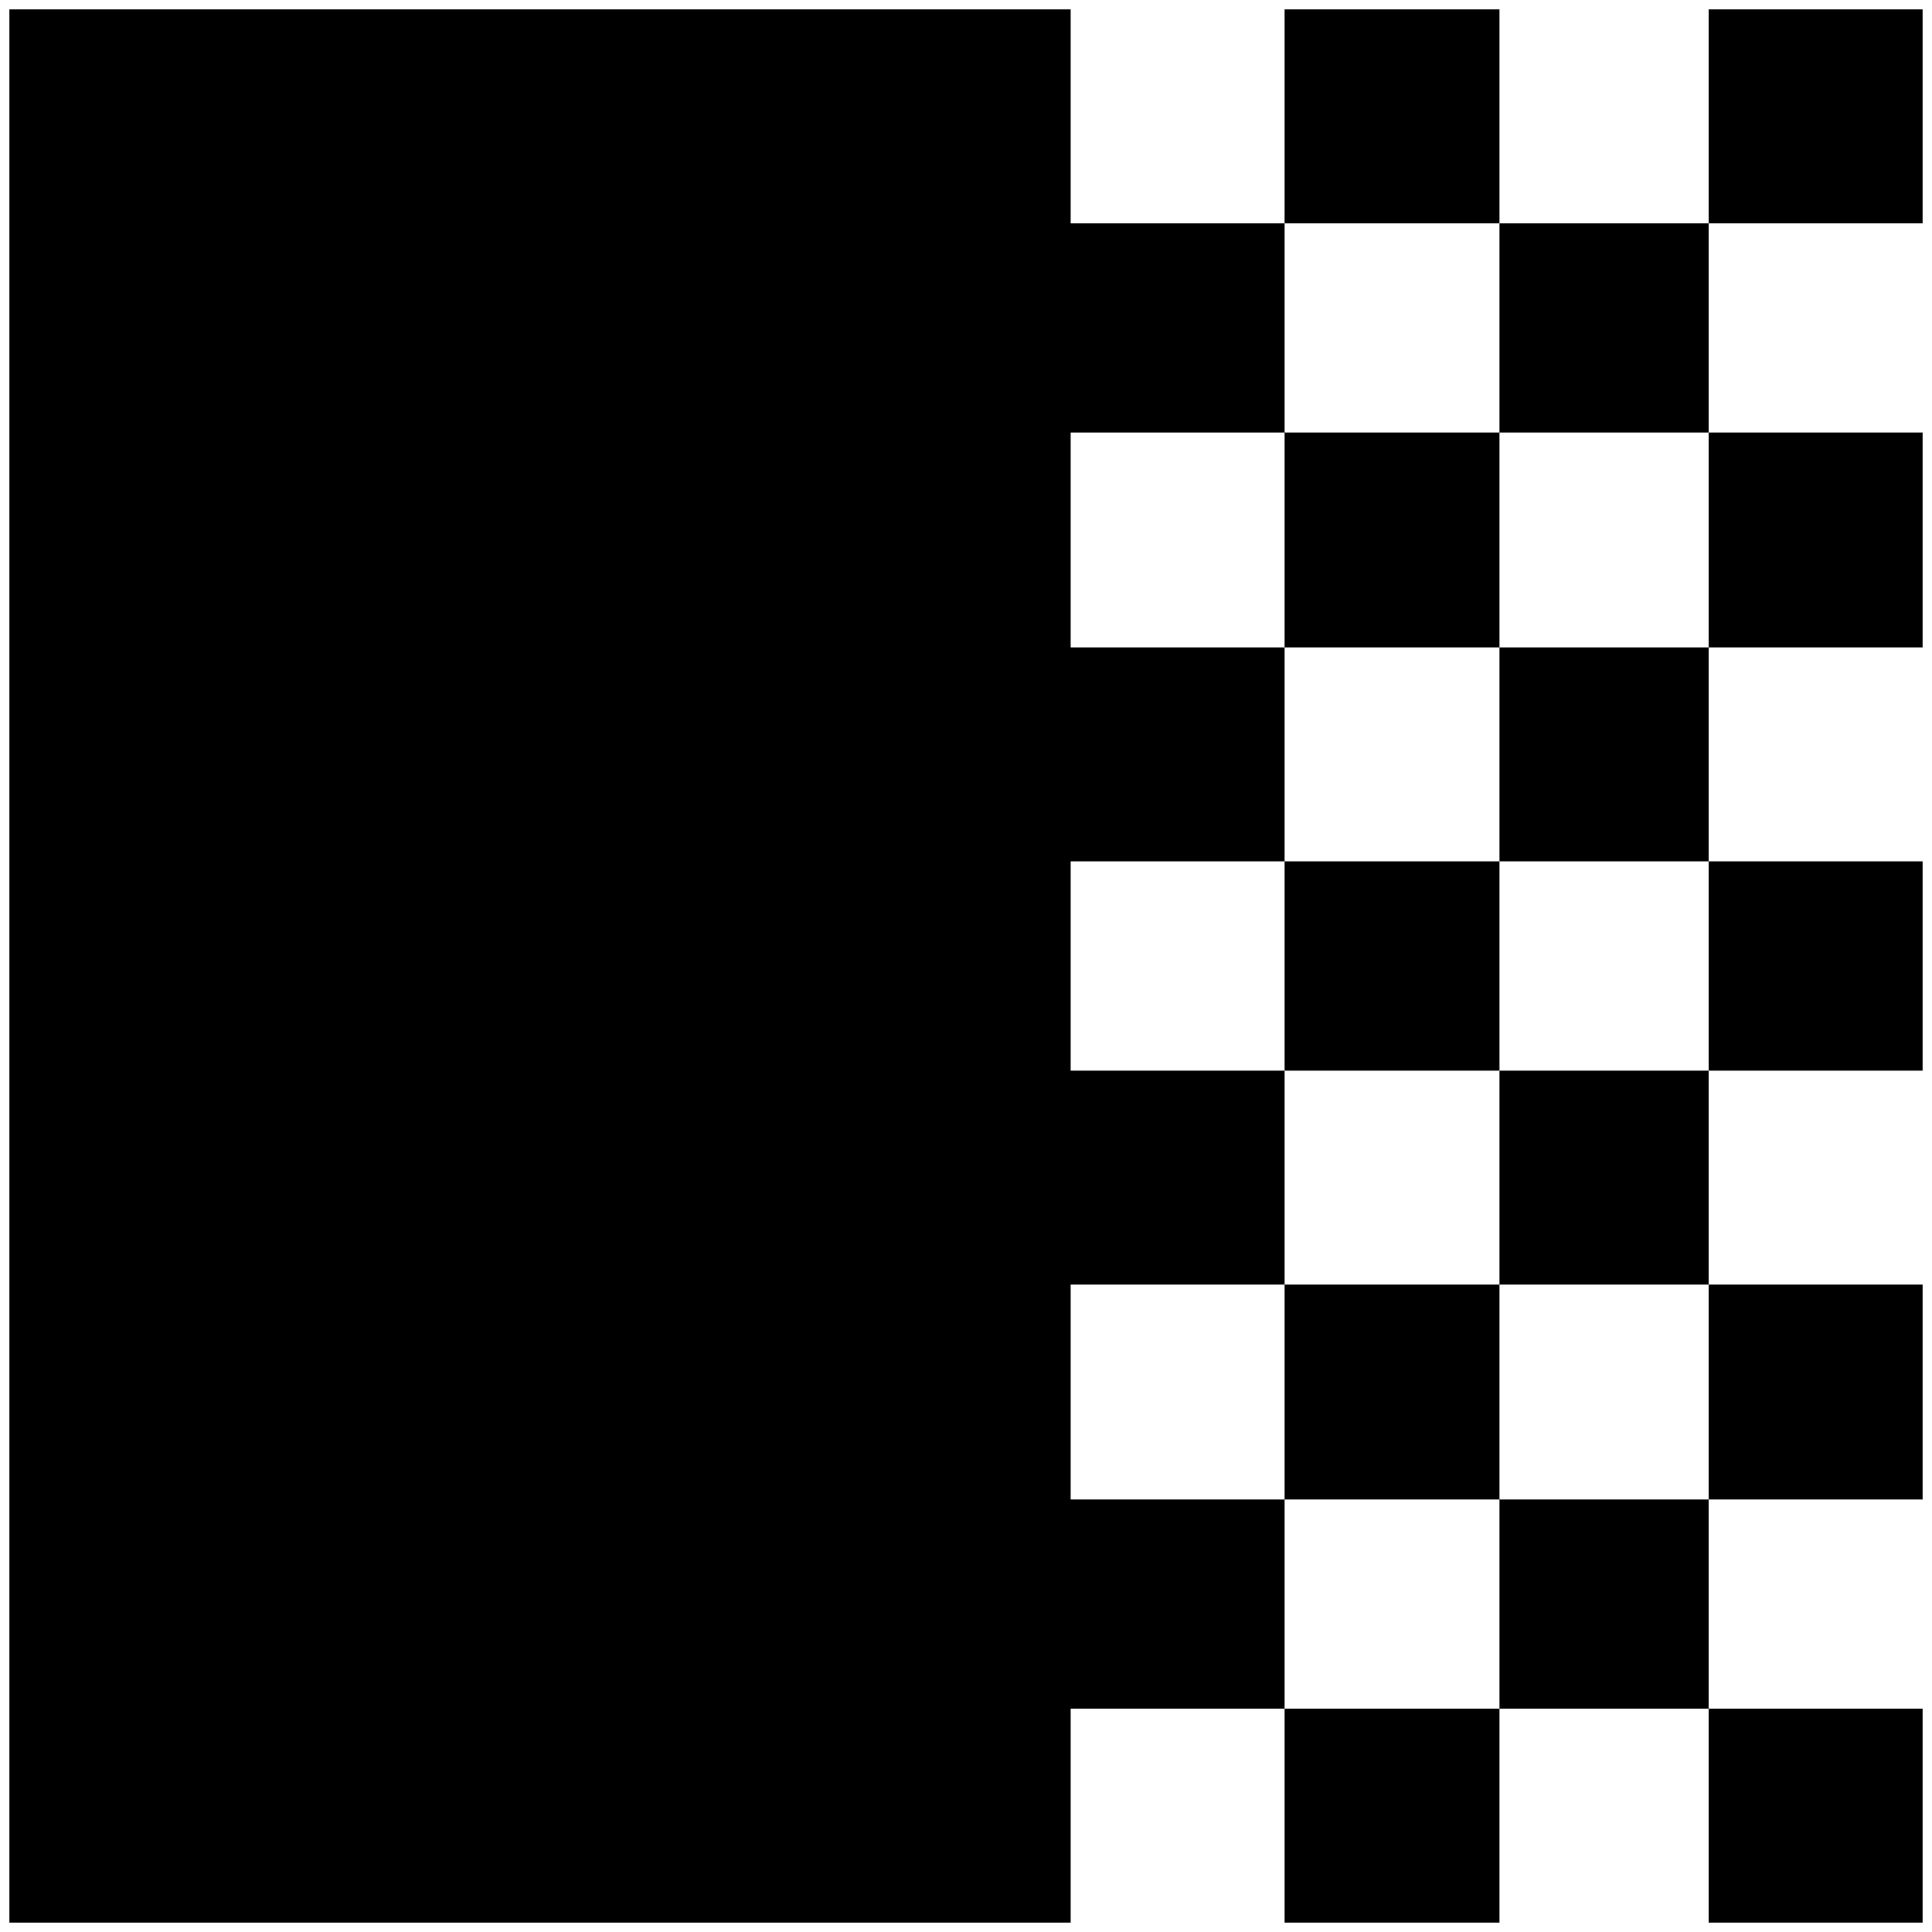 <?xml version="1.0" standalone="no"?>
<!DOCTYPE svg PUBLIC "-//W3C//DTD SVG 1.1//EN" "http://www.w3.org/Graphics/SVG/1.1/DTD/svg11.dtd" >
<svg xmlns="http://www.w3.org/2000/svg" xmlns:xlink="http://www.w3.org/1999/xlink" version="1.1" width="2048" height="2048" viewBox="-10 0 2068 2048">
   <path fill="currentColor"
d="M1819 1136v-224h229v224h-229zM2048 683v-230h-229v230h229zM2048 0h-229v229h229v-229zM1595 1365h224v-229h-224v229zM2048 1595v-230h-229v230h229zM1136 1595v-230h229v-229h-229v-224h229v-229h-229v-230h229v-224h-229v-229h-1136v2048h1136v-229h229v-224h-229z
M1365 2048h230v-229h-230v229zM1595 0h-230v229h230v-229zM1595 912h224v-229h-224v229zM1365 1595h230v-230h-230v230zM1595 1819h224v-224h-224v224zM2048 2048v-229h-229v229h229zM1365 683h230v-230h-230v230zM1365 1136h230v-224h-230v224zM1595 229v224h224v-224h-224
z" />
</svg>
